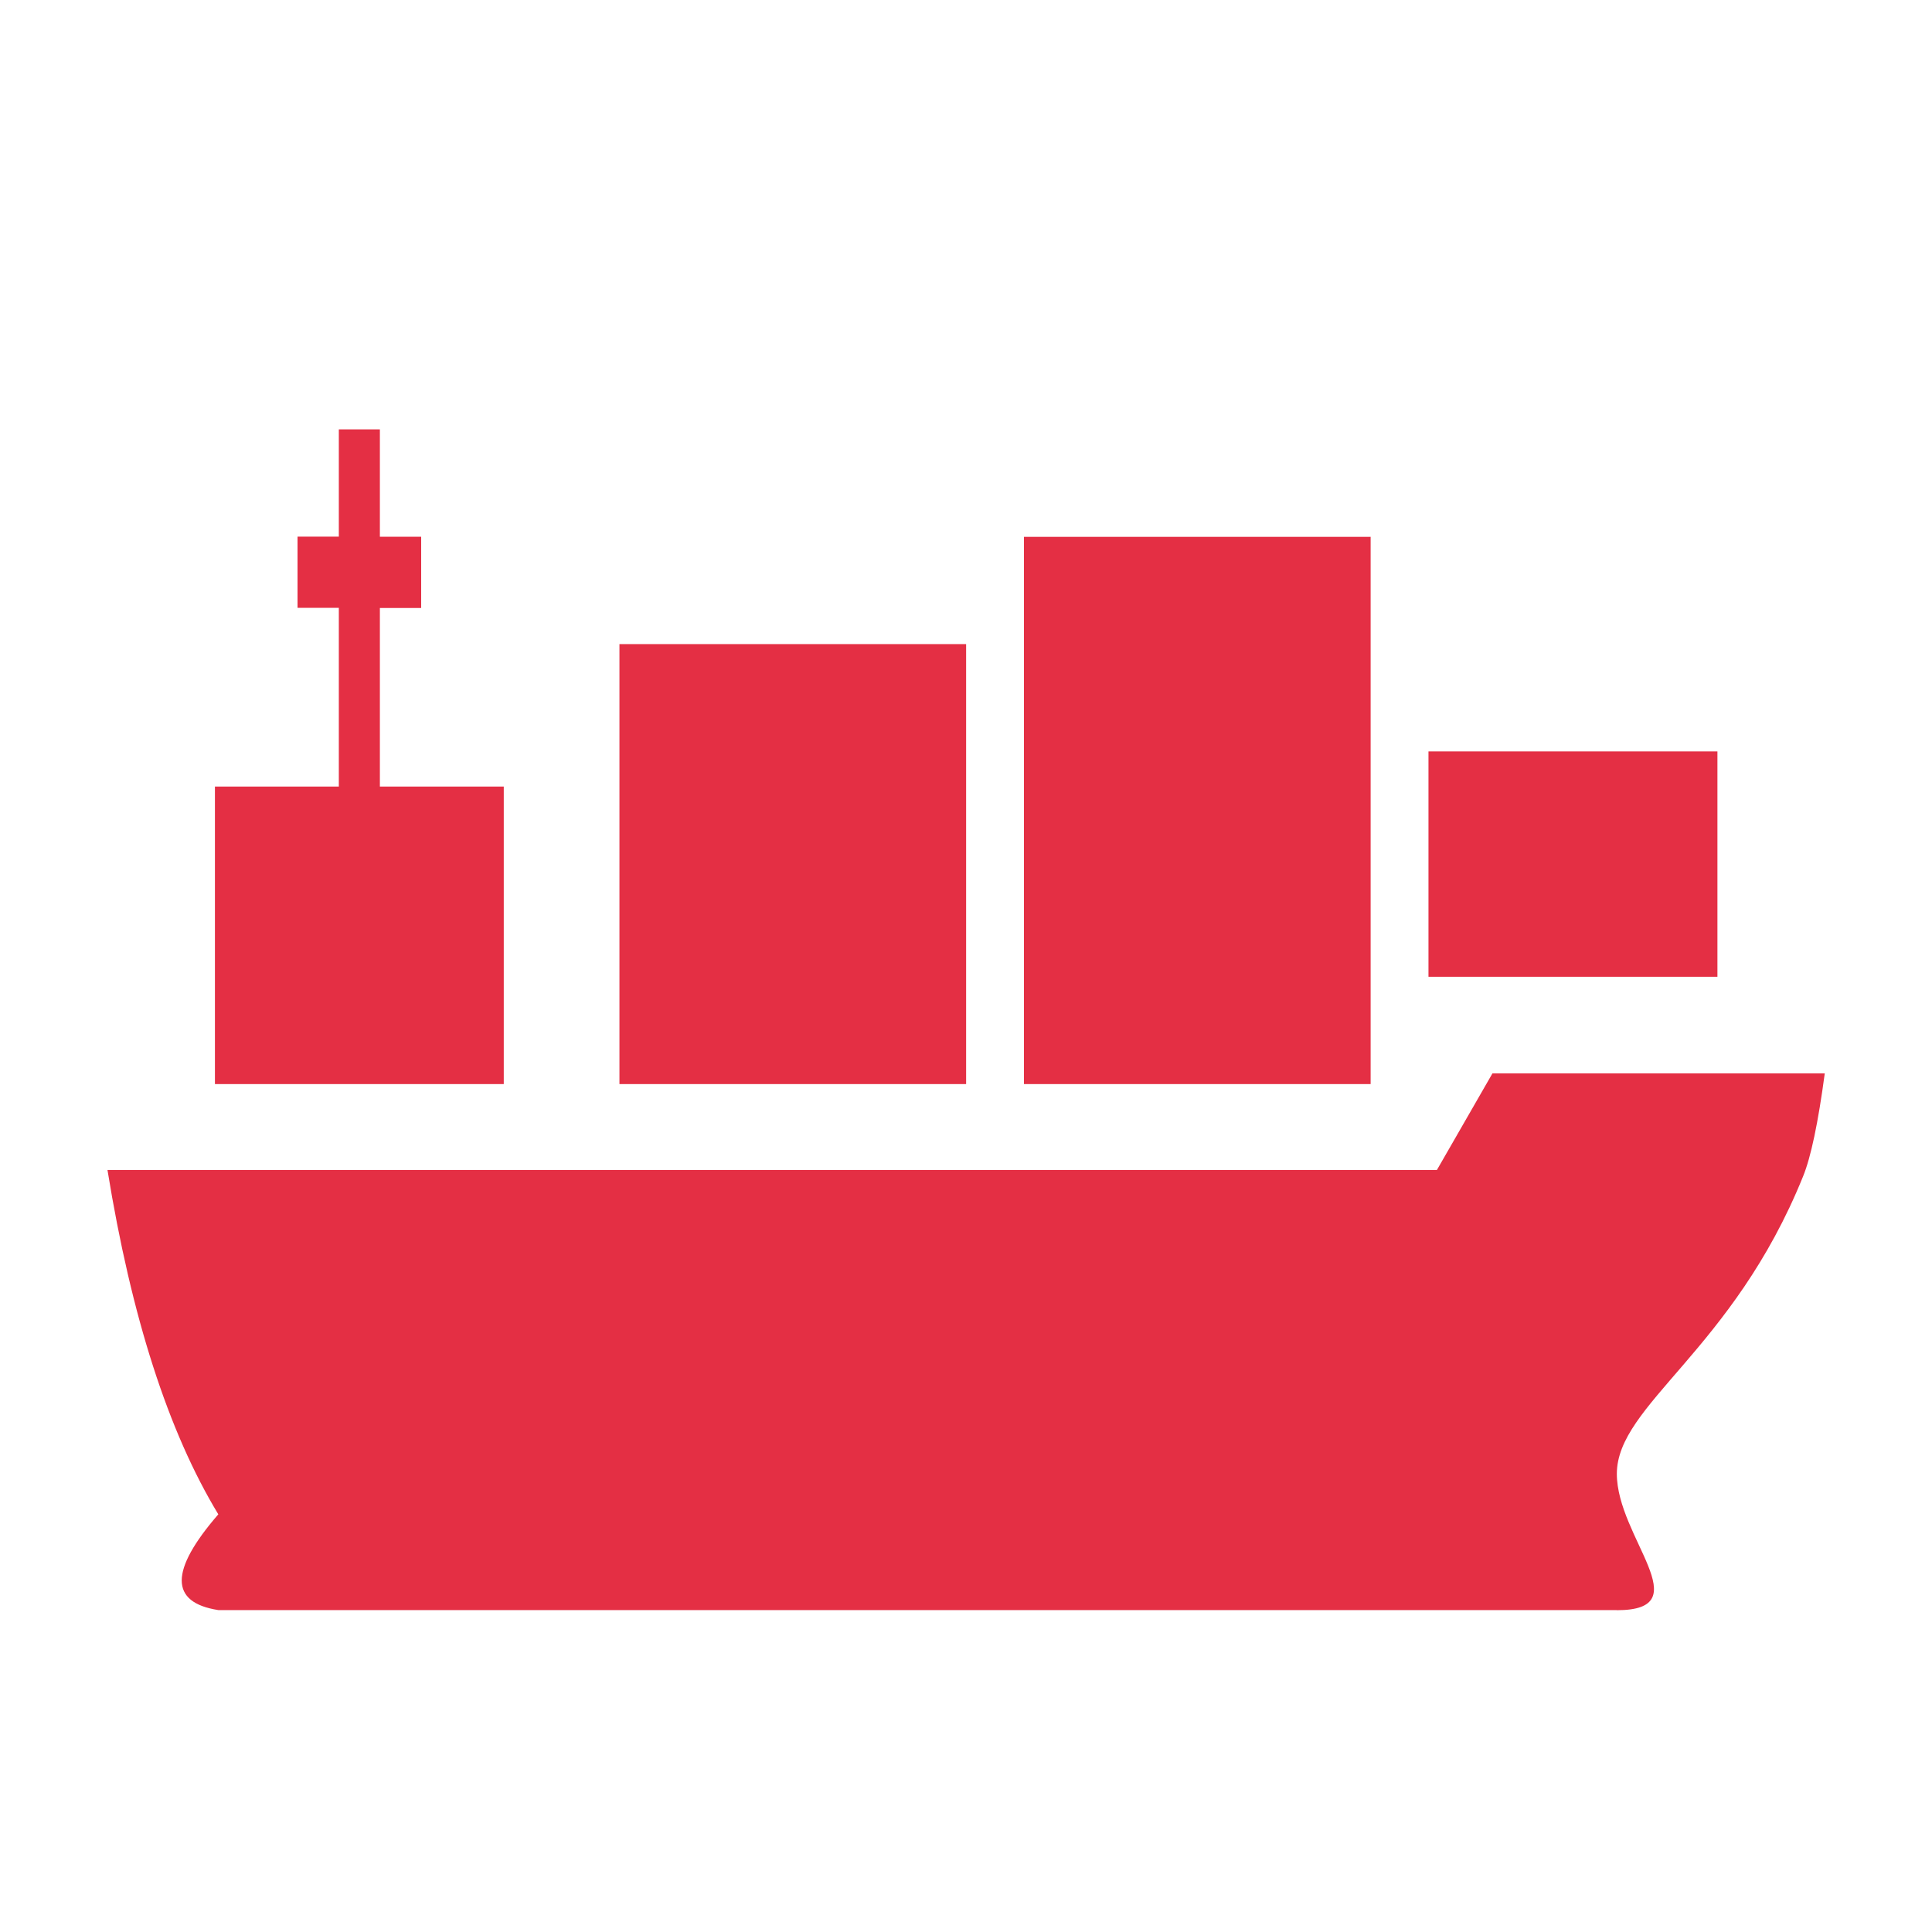 <svg xmlns="http://www.w3.org/2000/svg" width="16" height="16" viewBox="0 0 16 16">
    <defs>
        <filter id="prefix__a">
            <feColorMatrix in="SourceGraphic" values="0 0 0 0 0.894 0 0 0 0 0.184 0 0 0 0 0.267 0 0 0 1 0"/>
        </filter>
    </defs>
    <g fill="none" fill-rule="evenodd">
        <path d="M0 0H16V16H0z"/>
        <g filter="url(#prefix__a)">
            <g fill="#E42F44">
                <path d="M12.499 9.778H.918c-.404-.063-.404-.327 0-.793C.504 8.302.198 7.352 0 6.133h11.01l.46-.8h2.752c-.055.41-.115.695-.18.854C13.459 7.63 12.5 8.077 12.5 8.65c0 .527.692 1.129 0 1.129z" transform="translate(.89 3.556)"/>
                <path d="M2.256 0v.889h.342v.59h-.342v1.479h1.026v2.464H.89V2.958h1.026v-1.48h-.342v-.59h.342V0h.341zm4.855 1.778v3.644H4.24V1.778h2.872zm3.35-.89v4.534H7.59V.89h2.872zm2.872 1.779v1.866H10.94V2.667h2.393z" transform="translate(.89 3.556)"/>
            </g>
        </g>
    </g>
</svg>
